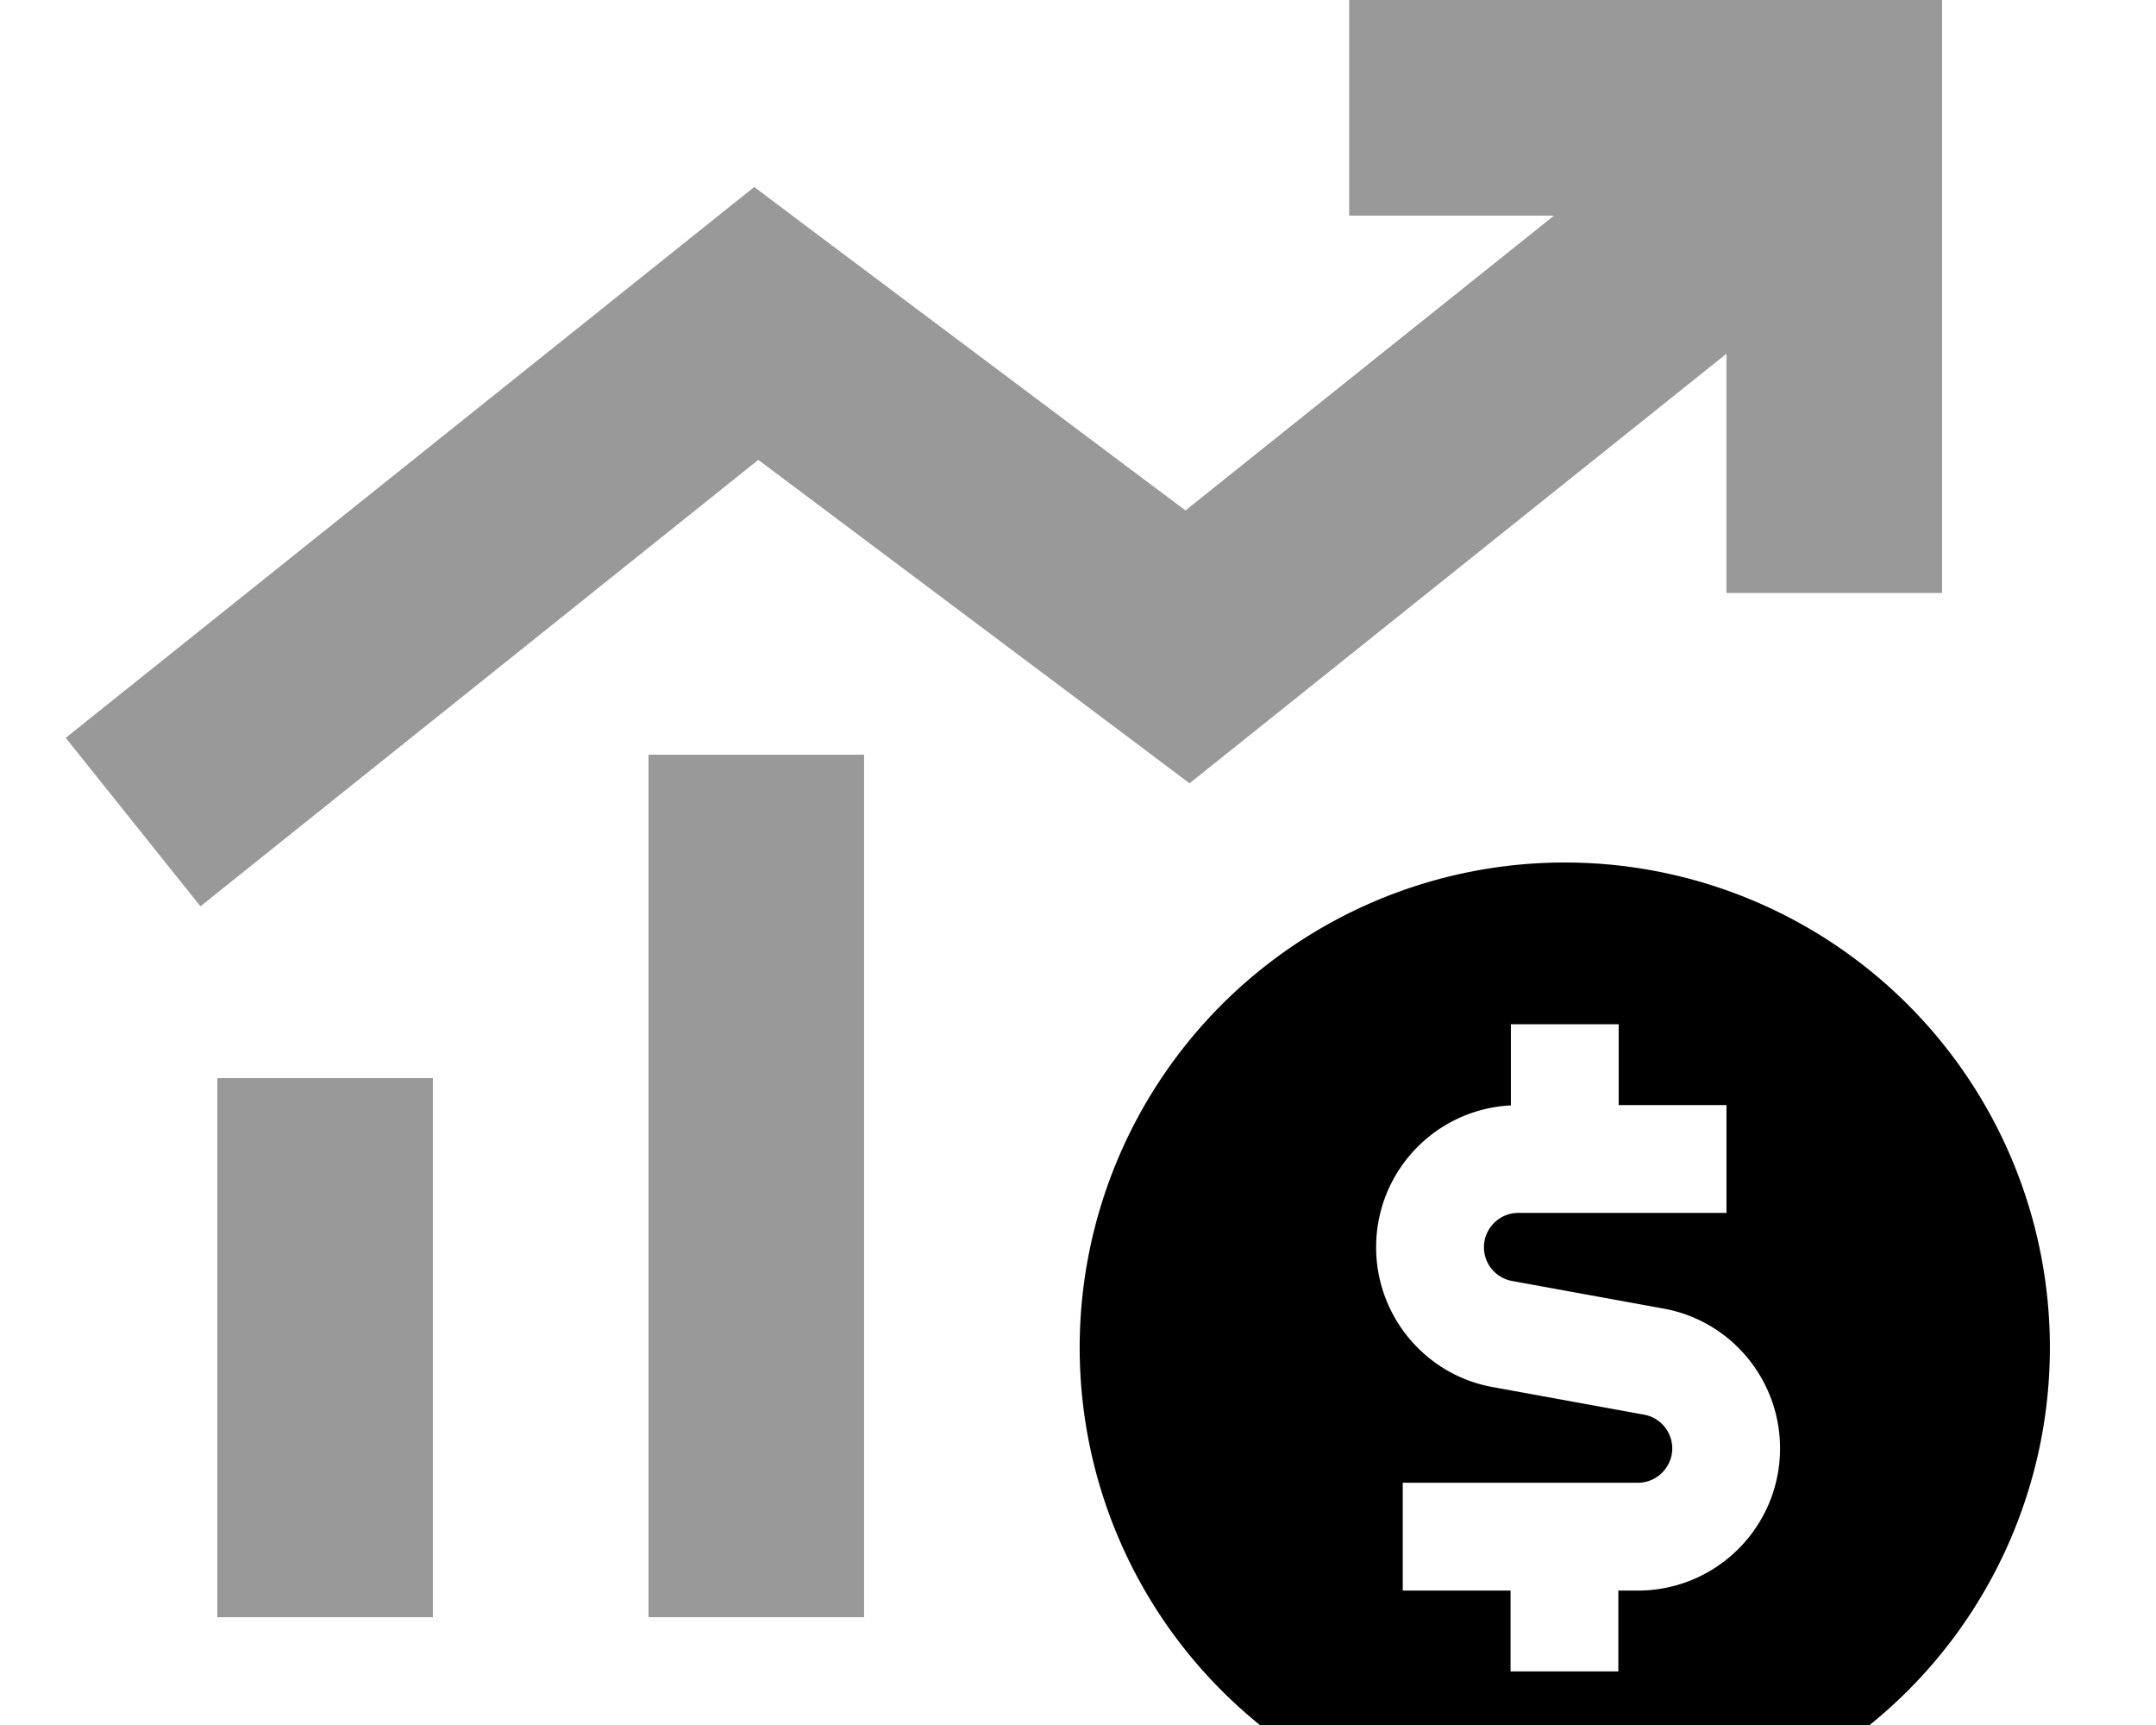 <svg xmlns="http://www.w3.org/2000/svg" viewBox="0 0 640 512"><!--! Font Awesome Pro 7.0.0 by @fontawesome - https://fontawesome.com License - https://fontawesome.com/license (Commercial License) Copyright 2025 Fonticons, Inc. --><path opacity=".4" fill="currentColor" d="M19.5 219l40 50 25-20 140.6-112.5 108.2 81.1 19.8 14.9 19.4-15.5 140-112 0 71 64 0 0-176-176 0 0 64 60.8 0-109.4 87.5-108.2-81.1-19.8-14.9-19.4 15.5-160 128-25 20zm45 101l0 160 64 0 0-160-64 0zm128-96l0 256 64 0 0-256-64 0z"/><path fill="currentColor" d="M464.5 544a144 144 0 1 0 0-288 144 144 0 1 0 0 288zm16-240l0 24 32 0 0 32-61.8 0c-5.6 0-10.2 4.6-10.2 10.2 0 4.9 3.5 9.1 8.3 10l45 8.2c20 3.6 34.6 21.1 34.6 41.5 0 23.3-18.9 42.2-42.2 42.2l-5.8 0 0 24-32 0 0-24-32 0 0-32 69.8 0c5.6 0 10.2-4.6 10.2-10.2 0-4.9-3.5-9.1-8.3-10l-45-8.2c-20-3.6-34.6-21.1-34.6-41.5 0-22.6 17.7-41 40-42.1l0-24.1 32 0z"/></svg>